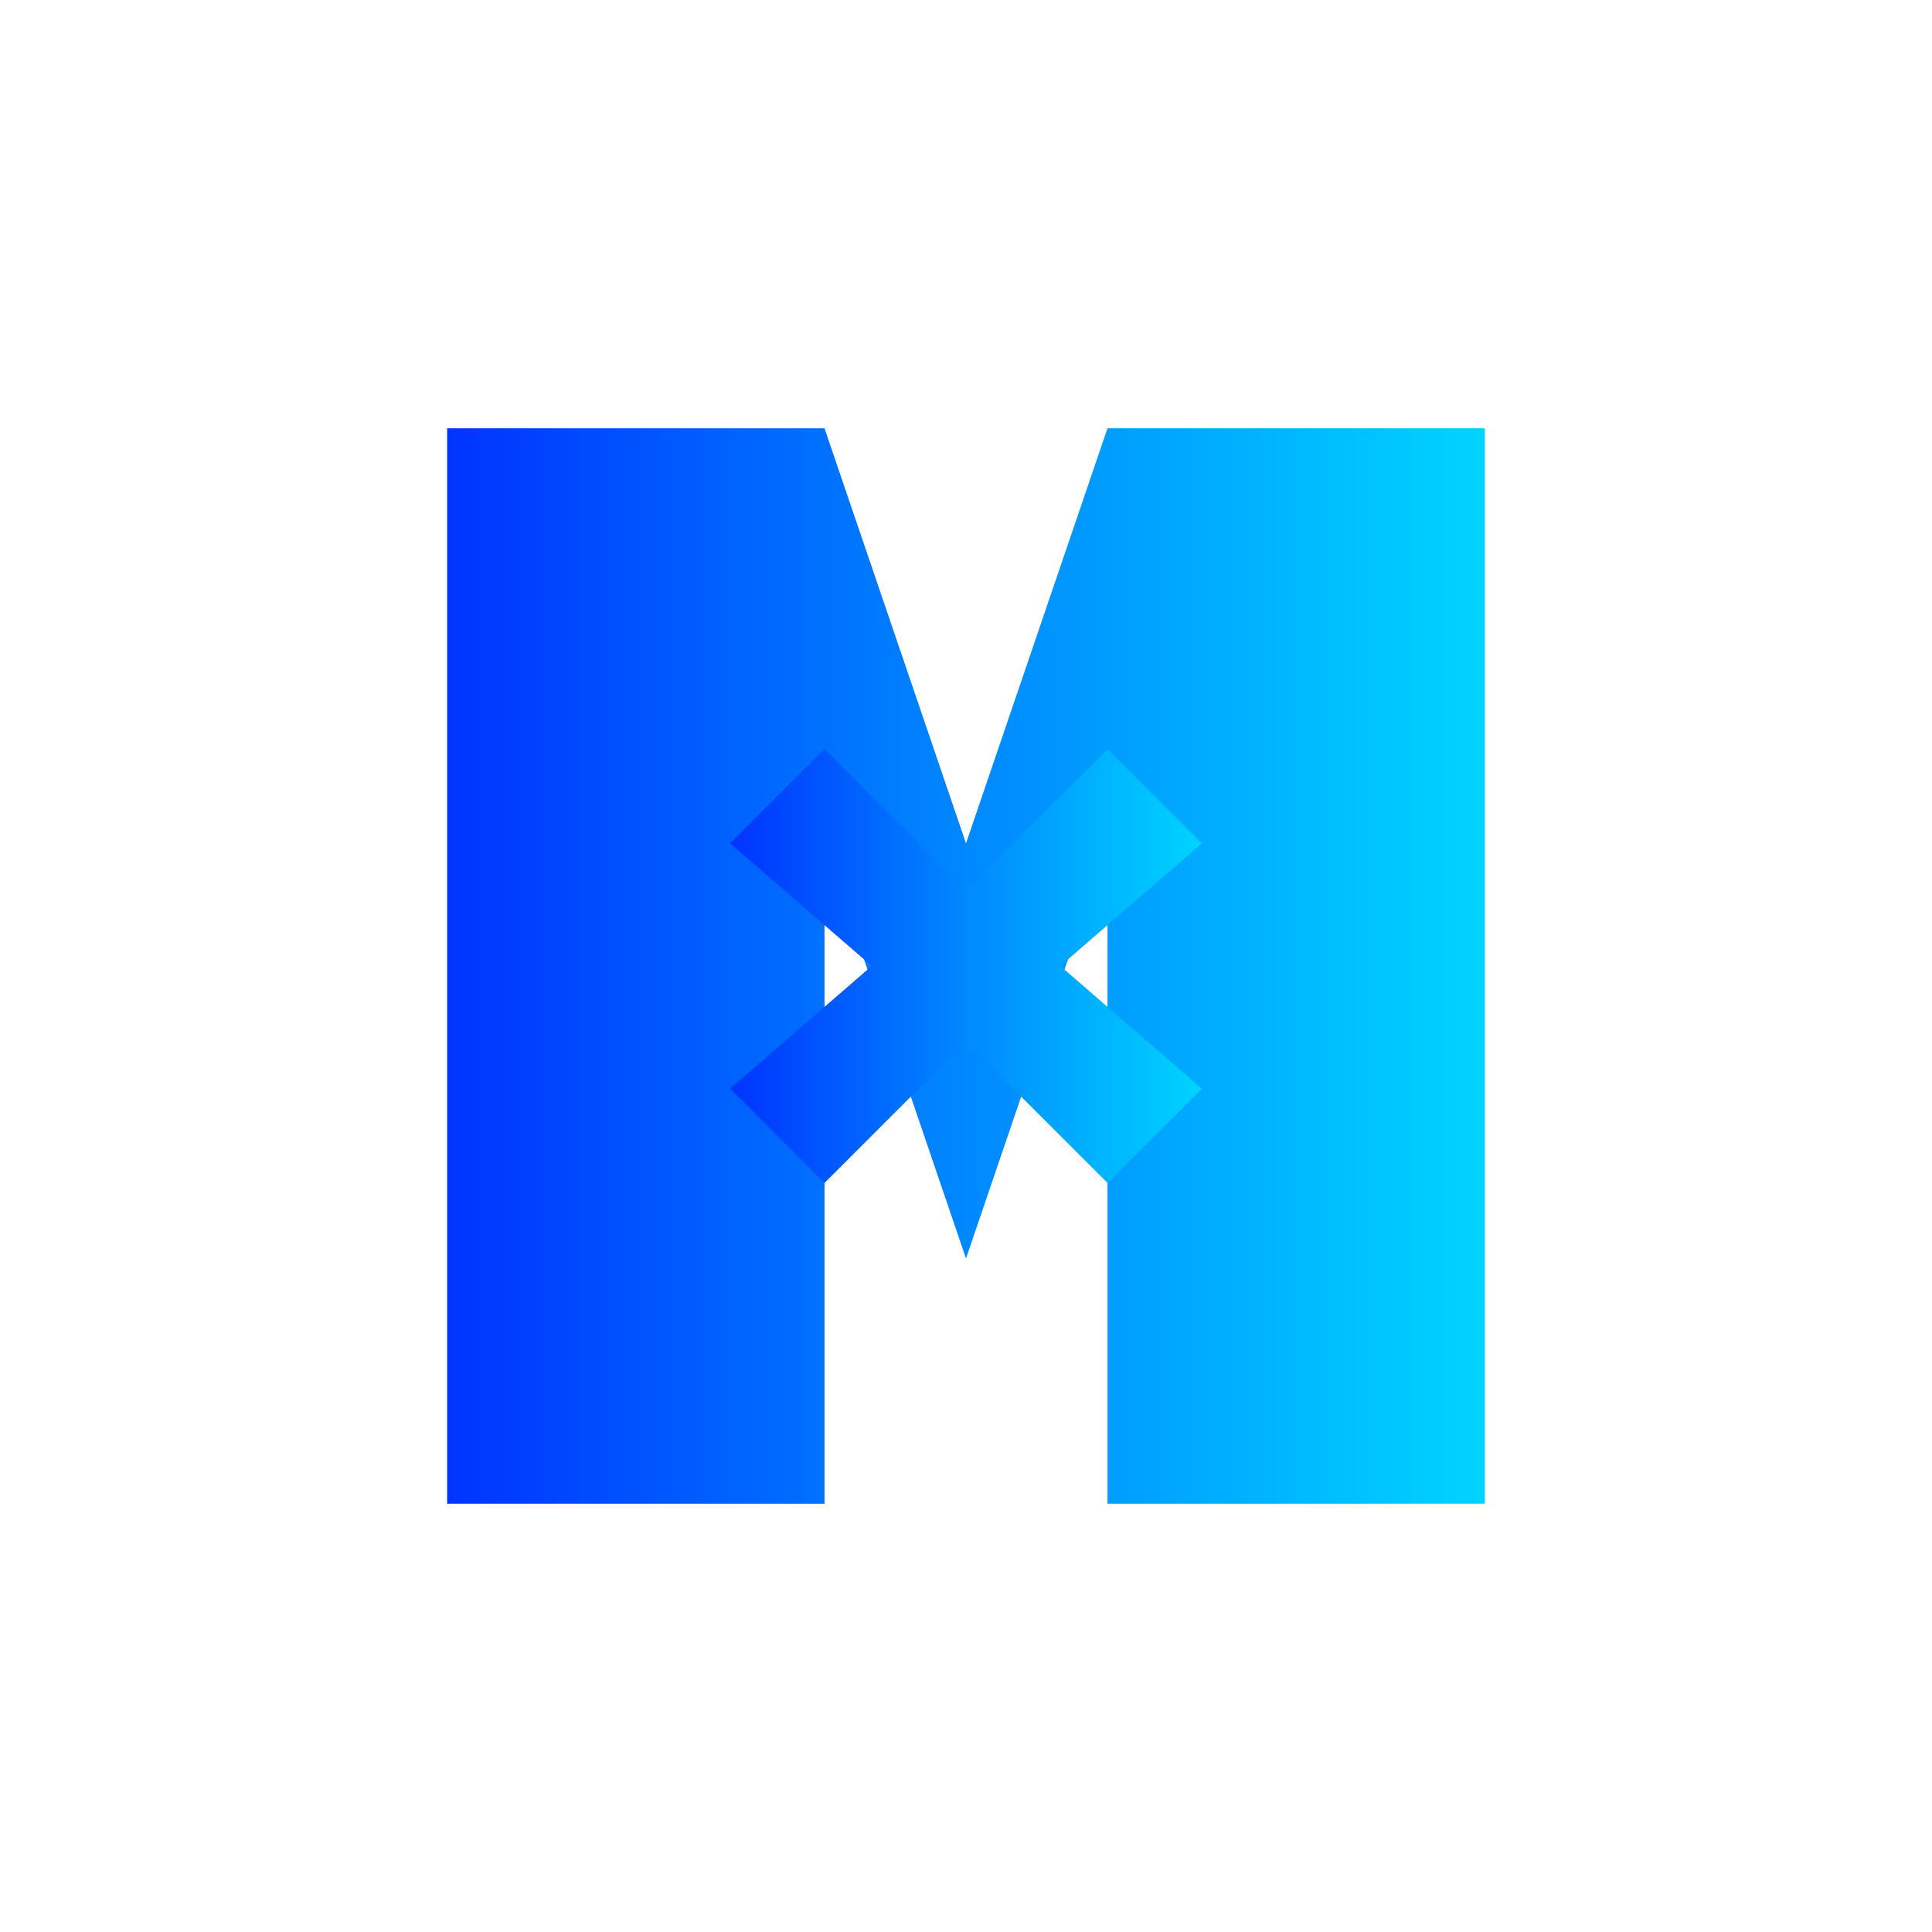 <svg width="1024" height="1024" viewBox="0 0 1024 1024" fill="none" xmlns="http://www.w3.org/2000/svg">
  <defs>
    <linearGradient id="blueGradient" x1="0%" y1="0%" x2="100%" y2="0%">
      <stop offset="0%" style="stop-color:#0033ff;stop-opacity:1" />
      <stop offset="50%" style="stop-color:#0088ff;stop-opacity:1" />
      <stop offset="100%" style="stop-color:#00d4ff;stop-opacity:1" />
    </linearGradient>
  </defs>
  
  <!-- Large M shape -->
  <path d="M 237 227 L 337 227 L 337 797 L 237 797 Z M 337 227 L 437 227 L 512 447 L 587 227 L 687 227 L 687 797 L 587 797 L 587 447 L 512 667 L 437 447 L 437 797 L 337 797 Z M 687 227 L 787 227 L 787 797 L 687 797 Z" fill="url(#blueGradient)"/>
  
  <!-- X overlay in the middle -->
  <path d="M 387 447 L 462 512 L 387 577 L 437 627 L 512 552 L 587 627 L 637 577 L 562 512 L 637 447 L 587 397 L 512 472 L 437 397 Z" fill="url(#blueGradient)"/>
</svg>
